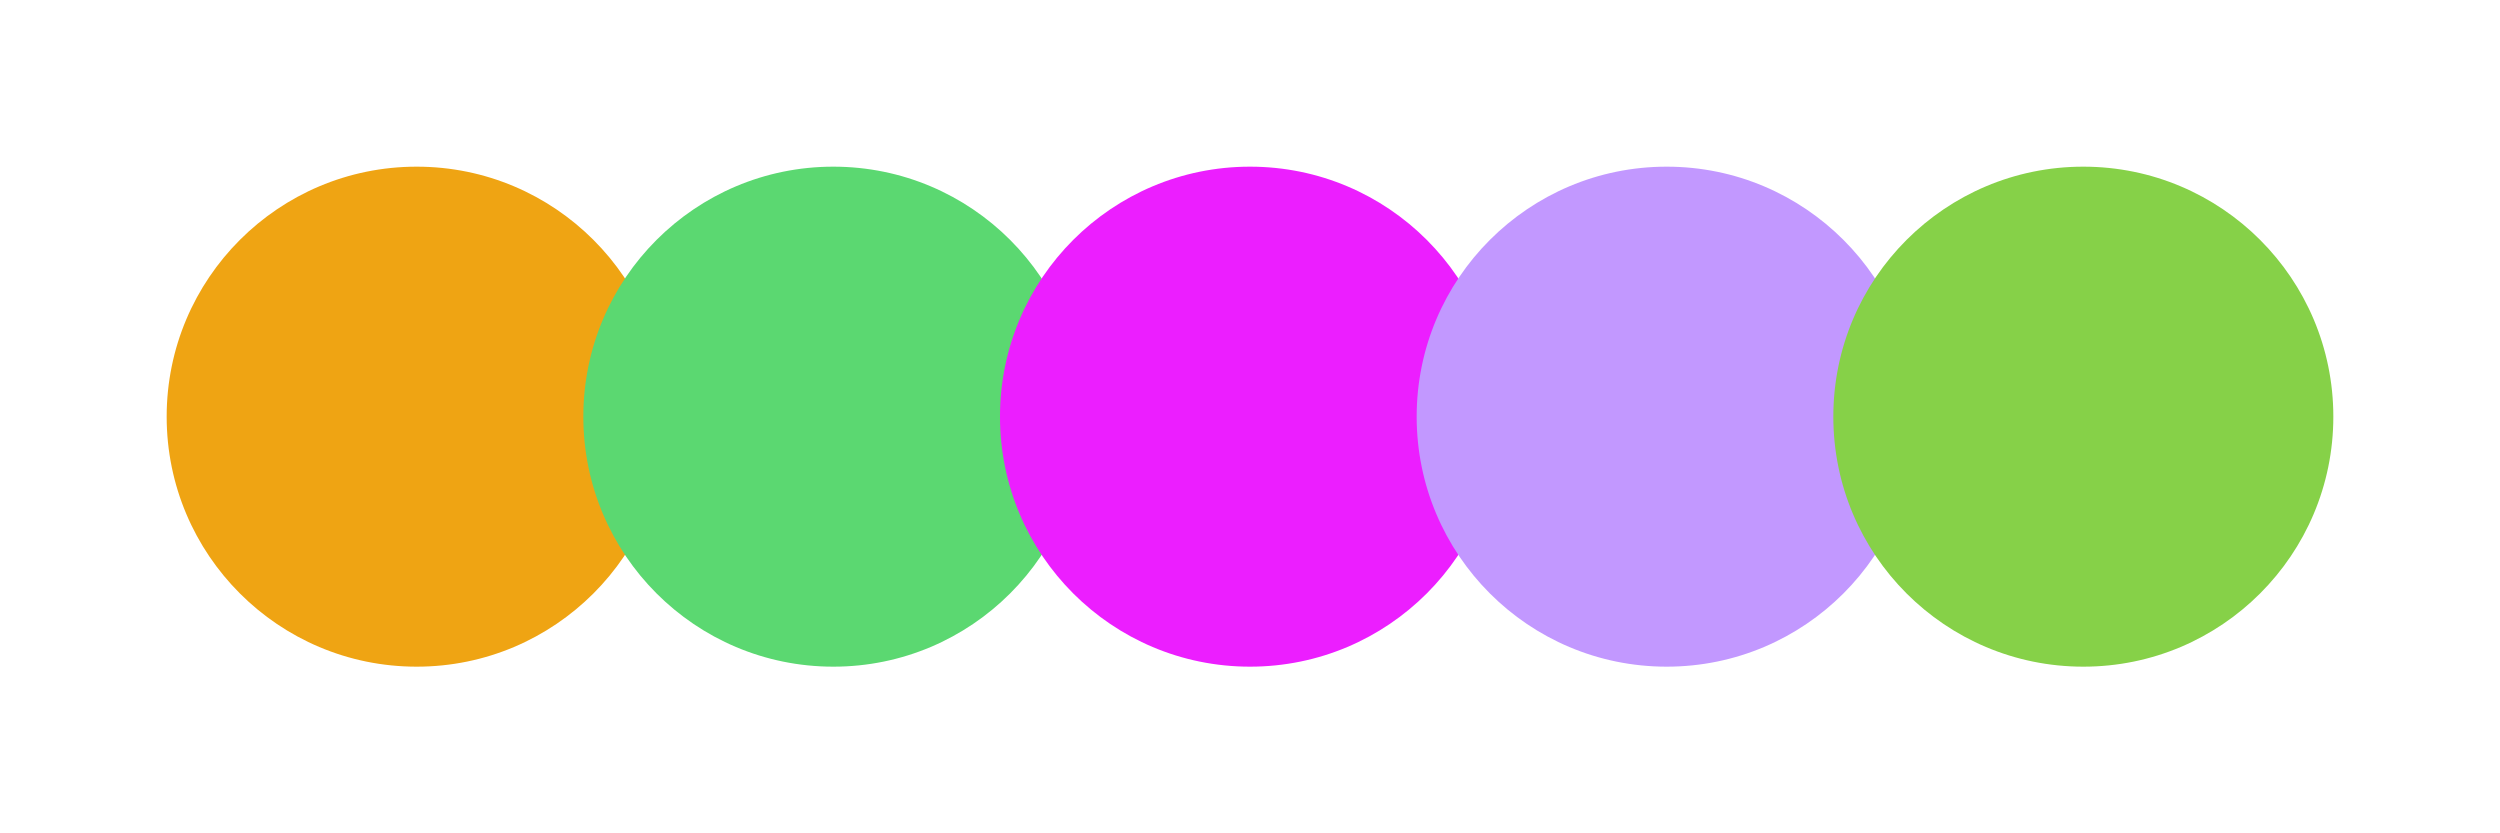 <svg width="300" height="100" xmlns="http://www.w3.org/2000/svg"><circle cx="50" cy="50" r="30" fill="#efa413"/><circle cx="100" cy="50" r="30" fill="#5bd871"/><circle cx="150" cy="50" r="30" fill="#ec1eff"/><circle cx="200" cy="50" r="30" fill="#c298ff"/><circle cx="250" cy="50" r="30" fill="#86d148"/></svg>
